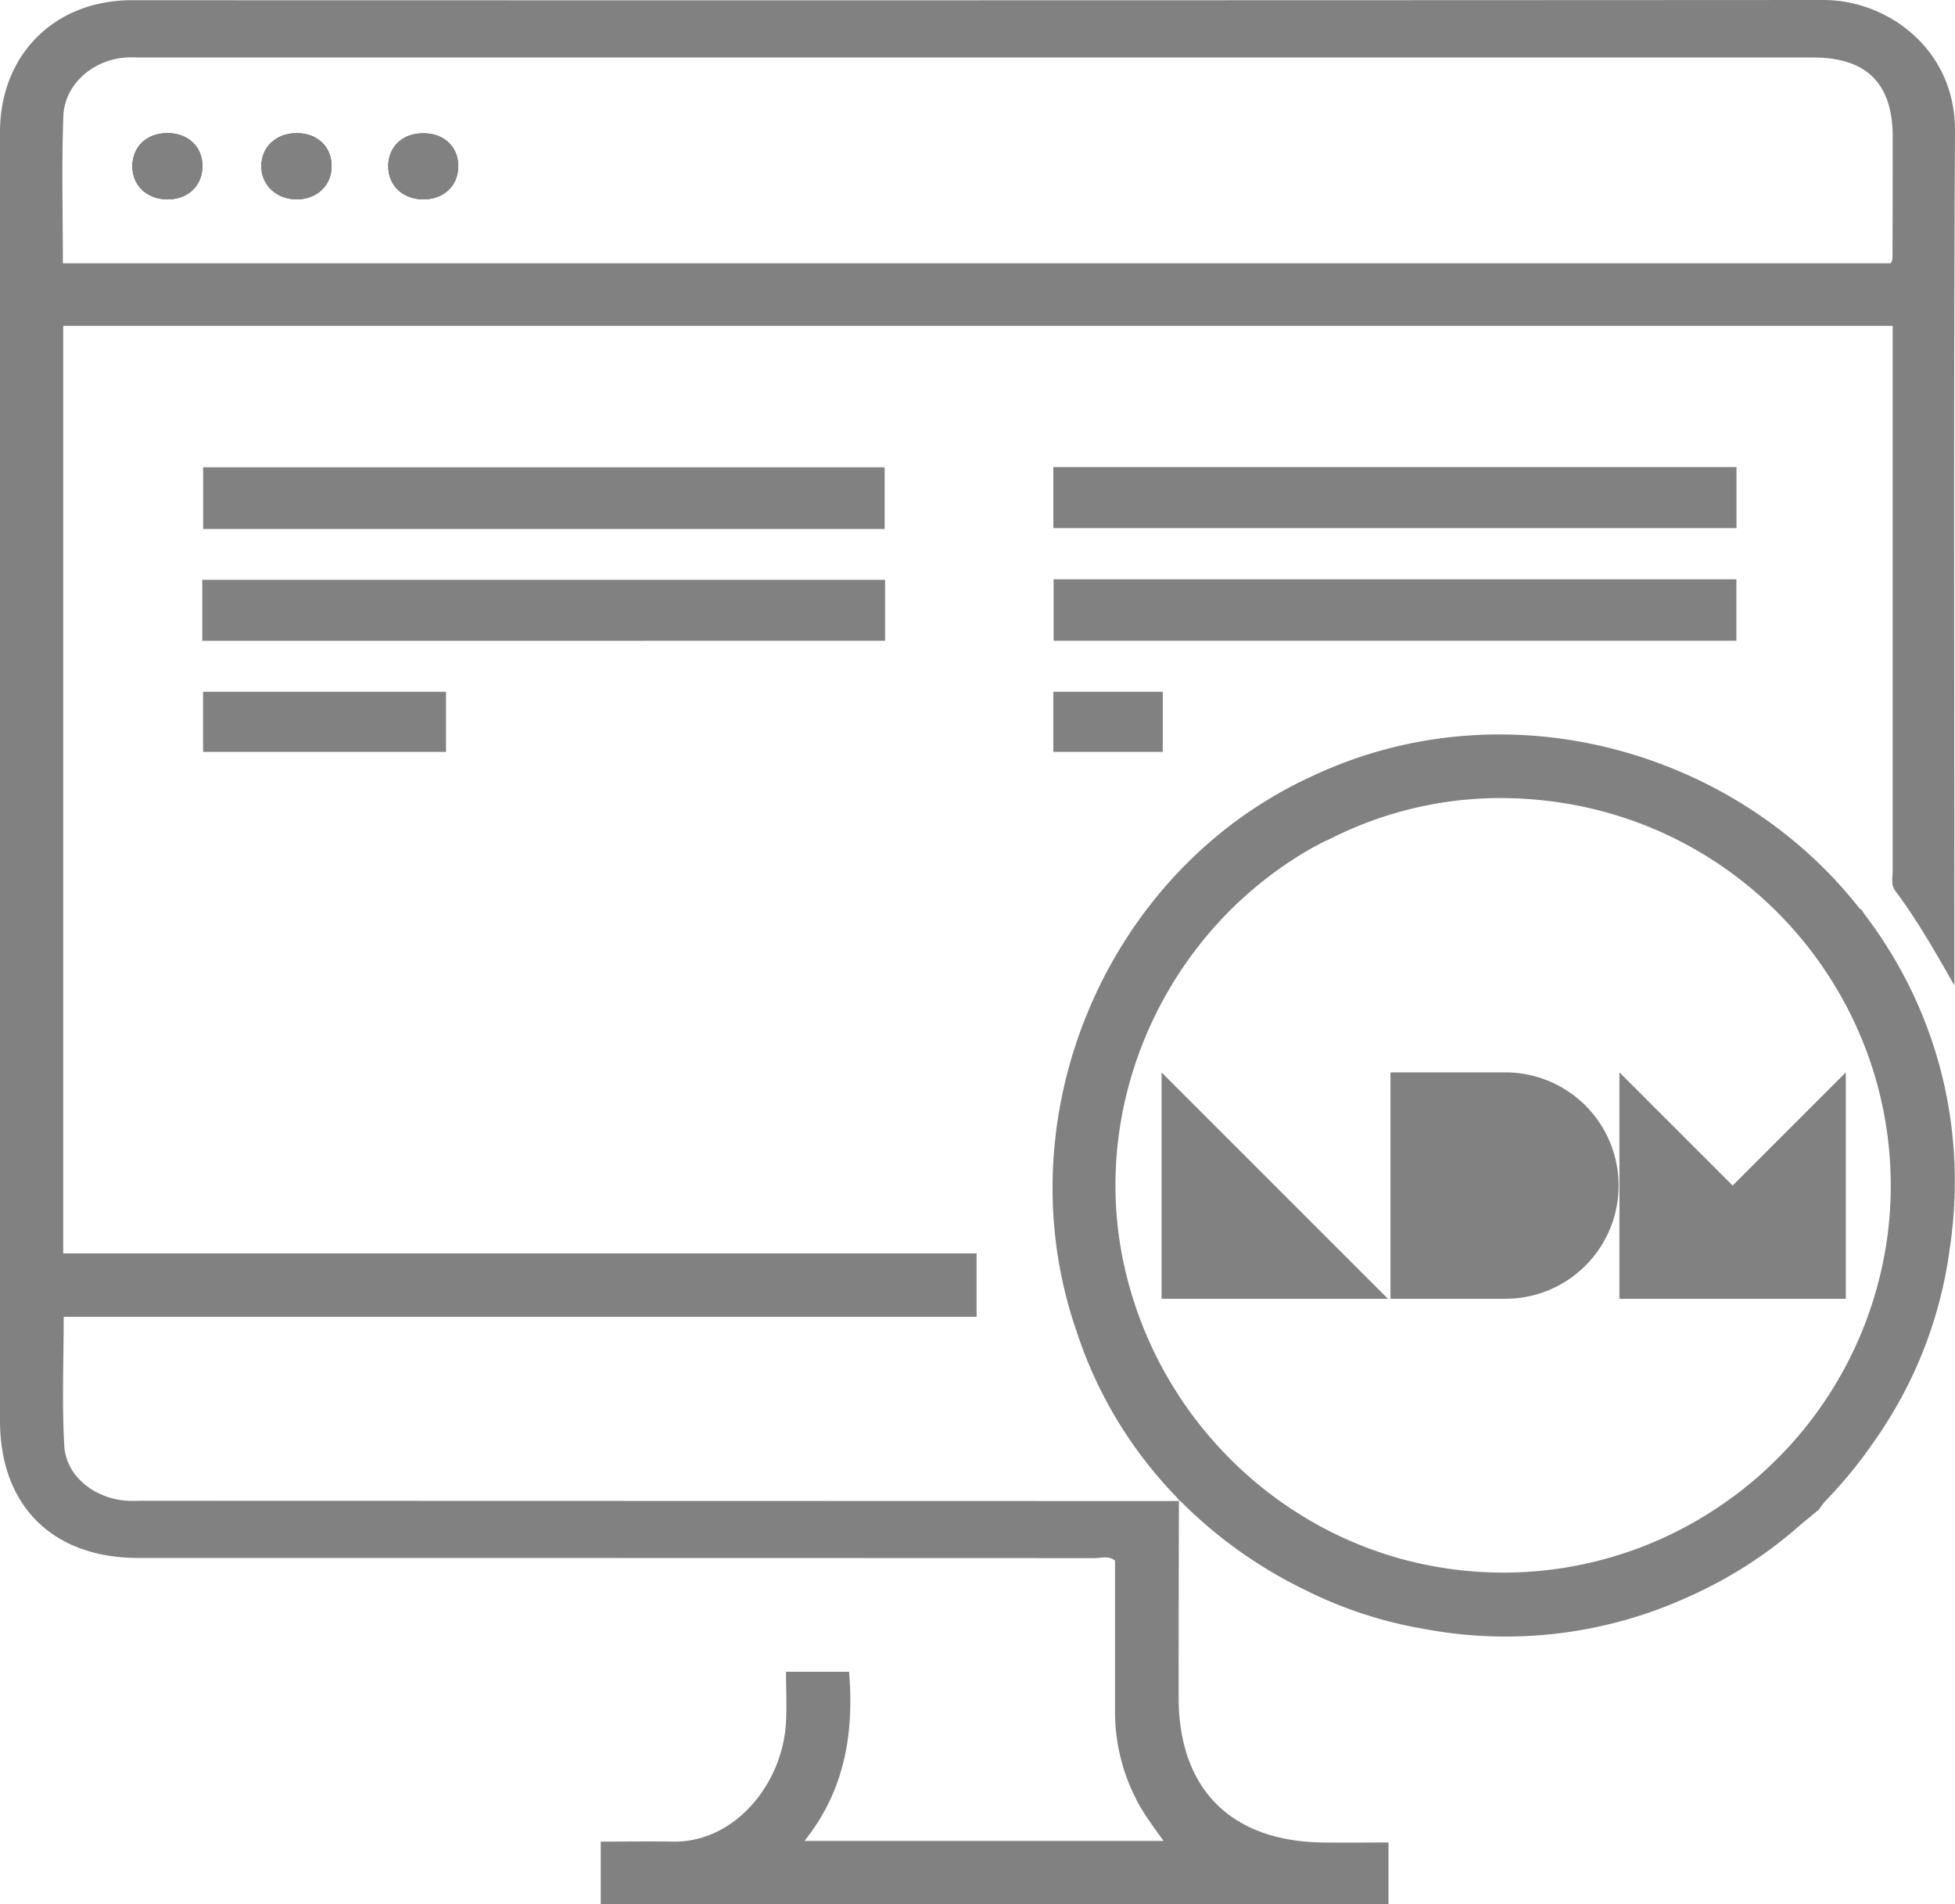 <svg xmlns="http://www.w3.org/2000/svg" id="Layer_1" data-name="Layer 1" viewBox="629.84 639.42 740.32 721.16"><defs><style>.cls-1{fill:#818181;}</style></defs><title>All sVG</title><path class="cls-1" d="M1199.25,1131.28h-42.86v-85.73h42.86a42.87,42.87,0,1,1,0,85.73"/><polygon class="cls-1" points="1328.81 1045.55 1328.81 1131.28 1243.09 1131.28 1243.09 1045.55 1285.95 1088.41 1328.81 1045.55"/><polygon class="cls-1" points="1155.42 1131.28 1069.7 1131.28 1069.7 1045.55 1155.42 1131.28"/><path class="cls-1" d="M706.48,702.77c-.24,7.26-5.67,12.22-13.29,12.14-8-.06-13.44-5.48-13.2-13,.24-7.24,5.59-12.09,13.32-12.07C701.29,689.88,706.72,695.21,706.48,702.77Z"/><path class="cls-1" d="M755.4,702.65c-.14,7.14-5.67,12.26-13.18,12.26-7.8,0-13.57-5.52-13.41-12.86.16-7.1,5.67-12.15,13.29-12.19C750.09,689.8,755.56,695.05,755.4,702.65Z"/><path class="cls-1" d="M803.36,702.81c-.24,7.22-5.7,12.18-13.32,12.1-7.92-.06-13.4-5.5-13.16-13,.26-7.24,5.6-12.07,13.34-12C798.16,689.88,803.6,695.25,803.36,702.81Z"/><polygon class="cls-1" points="1076.52 1207.87 1076.28 1207.87 1076.28 1207.63 1076.52 1207.87"/><path class="cls-1" d="M1370.16,689c.16-31-25.58-49.6-49.83-49.58q-320.28.18-640.54.08c-29.31,0-49.95,20.7-49.95,49.94v488c0,32.21,19.92,52,52.31,52q181.1,0,362.2.06c2.54,0,5.27-1,7.72.93,0,19,0,38.09,0,57.12a72.69,72.69,0,0,0,7.72,32.69c2.83,5.74,6.68,10.83,10.69,16.37h-136c15.43-19.36,18.76-40.92,16.89-64.06H927.49c0,6.9.36,13.38-.06,19.83-1.52,22.85-19.43,44.87-42.76,44.49-9.06-.14-18.13,0-27.34,0v23.71h298.31V1337.2c-8.74,0-16.94.1-25.11,0-34.78-.56-54.39-20.44-54.37-55.1q0-37.1.12-74.21l-391.6-.1c-2.15,0-4.35.1-6.5,0-12.41-.7-23.36-9.26-24-20.84-.92-16-.22-32.15-.22-48.84H999.66v-24H653.77V762.82h692.8V771q0,99,0,198.1c0,2.57-.8,5.34,1,7.7,8.39,11.26,15.33,23.43,22.35,35.83v-7C1369.94,900.1,1369.59,794.55,1370.16,689Zm-23.67,48.44a6.06,6.06,0,0,1-.66,1.69H653.65c0-18.82-.52-37.33.18-55.78.48-12.06,11.27-21.34,23.69-22.15,1.91-.14,3.85,0,5.78,0h633.14c20.24,0,30.13,9.83,30.13,30Q1346.57,714.33,1346.49,737.45Z"/><path class="cls-1" d="M1076.52,1207.86l-.13-.15-.1-.07Z"/><path class="cls-1" d="M1339.58,1185.23a163.25,163.25,0,0,0,28.49-72.21c6.62-42.9-2.75-88.68-32.23-127.44-.54-.71-.94-1.77-1.79-2.08-47.11-60-132.9-84.11-205.46-51l-1,.46-1.41.65c-77.64,35.88-116.77,129-88.66,210a162.15,162.15,0,0,0,37.71,62.62l1.17,1.42.68.48a172.74,172.74,0,0,0,46.46,33.17,160.4,160.4,0,0,0,45.48,15,166.75,166.75,0,0,0,101-12.51,164.6,164.6,0,0,0,42.19-27.4q3.19-2.58,6.35-5.2a39.11,39.11,0,0,1,2.38-3.17A171.5,171.5,0,0,0,1339.58,1185.23ZM1124.85,961.61c2.31-1.36,4.68-2.6,7.07-3.8.67-.27,1.35-.56,2-.9A142.67,142.67,0,0,1,1208,942c82.57,5.37,143.8,77,137.37,158.08-.08,1-.16,1.94-.26,2.91-.12,1.22-.27,2.45-.42,3.67a146.82,146.82,0,0,1-36.58,79.68l-.85.93q-1.9,2.07-3.89,4.08l-1.1,1.1q-4.85,4.8-10.12,9.14l-1.17.94q-2.22,1.79-4.51,3.49l-1,.71a146,146,0,0,1-107.12,26.77c-61.32-8.68-111.11-56.17-123.41-117.69C1043,1055.77,1071.42,993,1124.85,961.61Z"/><path class="cls-1" d="M1318.48,1211.37l.23-.23-.16.13A.61.61,0,0,1,1318.48,1211.37Z"/><path class="cls-1" d="M964.84,839.75H706.76V816.4H964.84Z"/><path class="cls-1" d="M1028.72,839.42v-23.1h258.69v23.1Z"/><path class="cls-1" d="M706.44,882.11V859H965v23.09Z"/><path class="cls-1" d="M1028.83,882.07V858.8h258.54v23.27Z"/><path class="cls-1" d="M798.74,901.4v22.77h-92V901.4Z"/><path class="cls-1" d="M1028.71,924.18V901.39h41.44v22.79Z"/><path class="cls-1" d="M706.48,702.77c-.24,7.26-5.67,12.22-13.29,12.14-8-.06-13.44-5.48-13.2-13,.24-7.24,5.59-12.09,13.32-12.07C701.29,689.88,706.72,695.21,706.48,702.77Z"/><path class="cls-1" d="M755.4,702.65c-.14,7.14-5.67,12.26-13.18,12.26-7.8,0-13.57-5.52-13.41-12.86.16-7.1,5.67-12.15,13.29-12.19C750.09,689.8,755.56,695.05,755.4,702.65Z"/><path class="cls-1" d="M803.36,702.81c-.24,7.22-5.7,12.18-13.32,12.1-7.92-.06-13.4-5.5-13.16-13,.26-7.24,5.6-12.07,13.34-12C798.16,689.88,803.6,695.25,803.36,702.81Z"/><path class="cls-1" d="M755.4,702.65c-.14,7.14-5.67,12.26-13.18,12.26-7.8,0-13.57-5.52-13.41-12.86.16-7.1,5.67-12.15,13.29-12.19C750.09,689.8,755.56,695.05,755.4,702.65Z"/><path class="cls-1" d="M706.48,702.77c-.24,7.26-5.67,12.22-13.29,12.14-8-.06-13.44-5.48-13.2-13,.24-7.24,5.59-12.09,13.32-12.07C701.29,689.88,706.72,695.21,706.48,702.77Z"/><path class="cls-1" d="M803.36,702.81c-.24,7.22-5.7,12.18-13.32,12.1-7.92-.06-13.4-5.5-13.16-13,.26-7.24,5.6-12.07,13.34-12C798.16,689.88,803.6,695.25,803.36,702.81Z"/></svg>